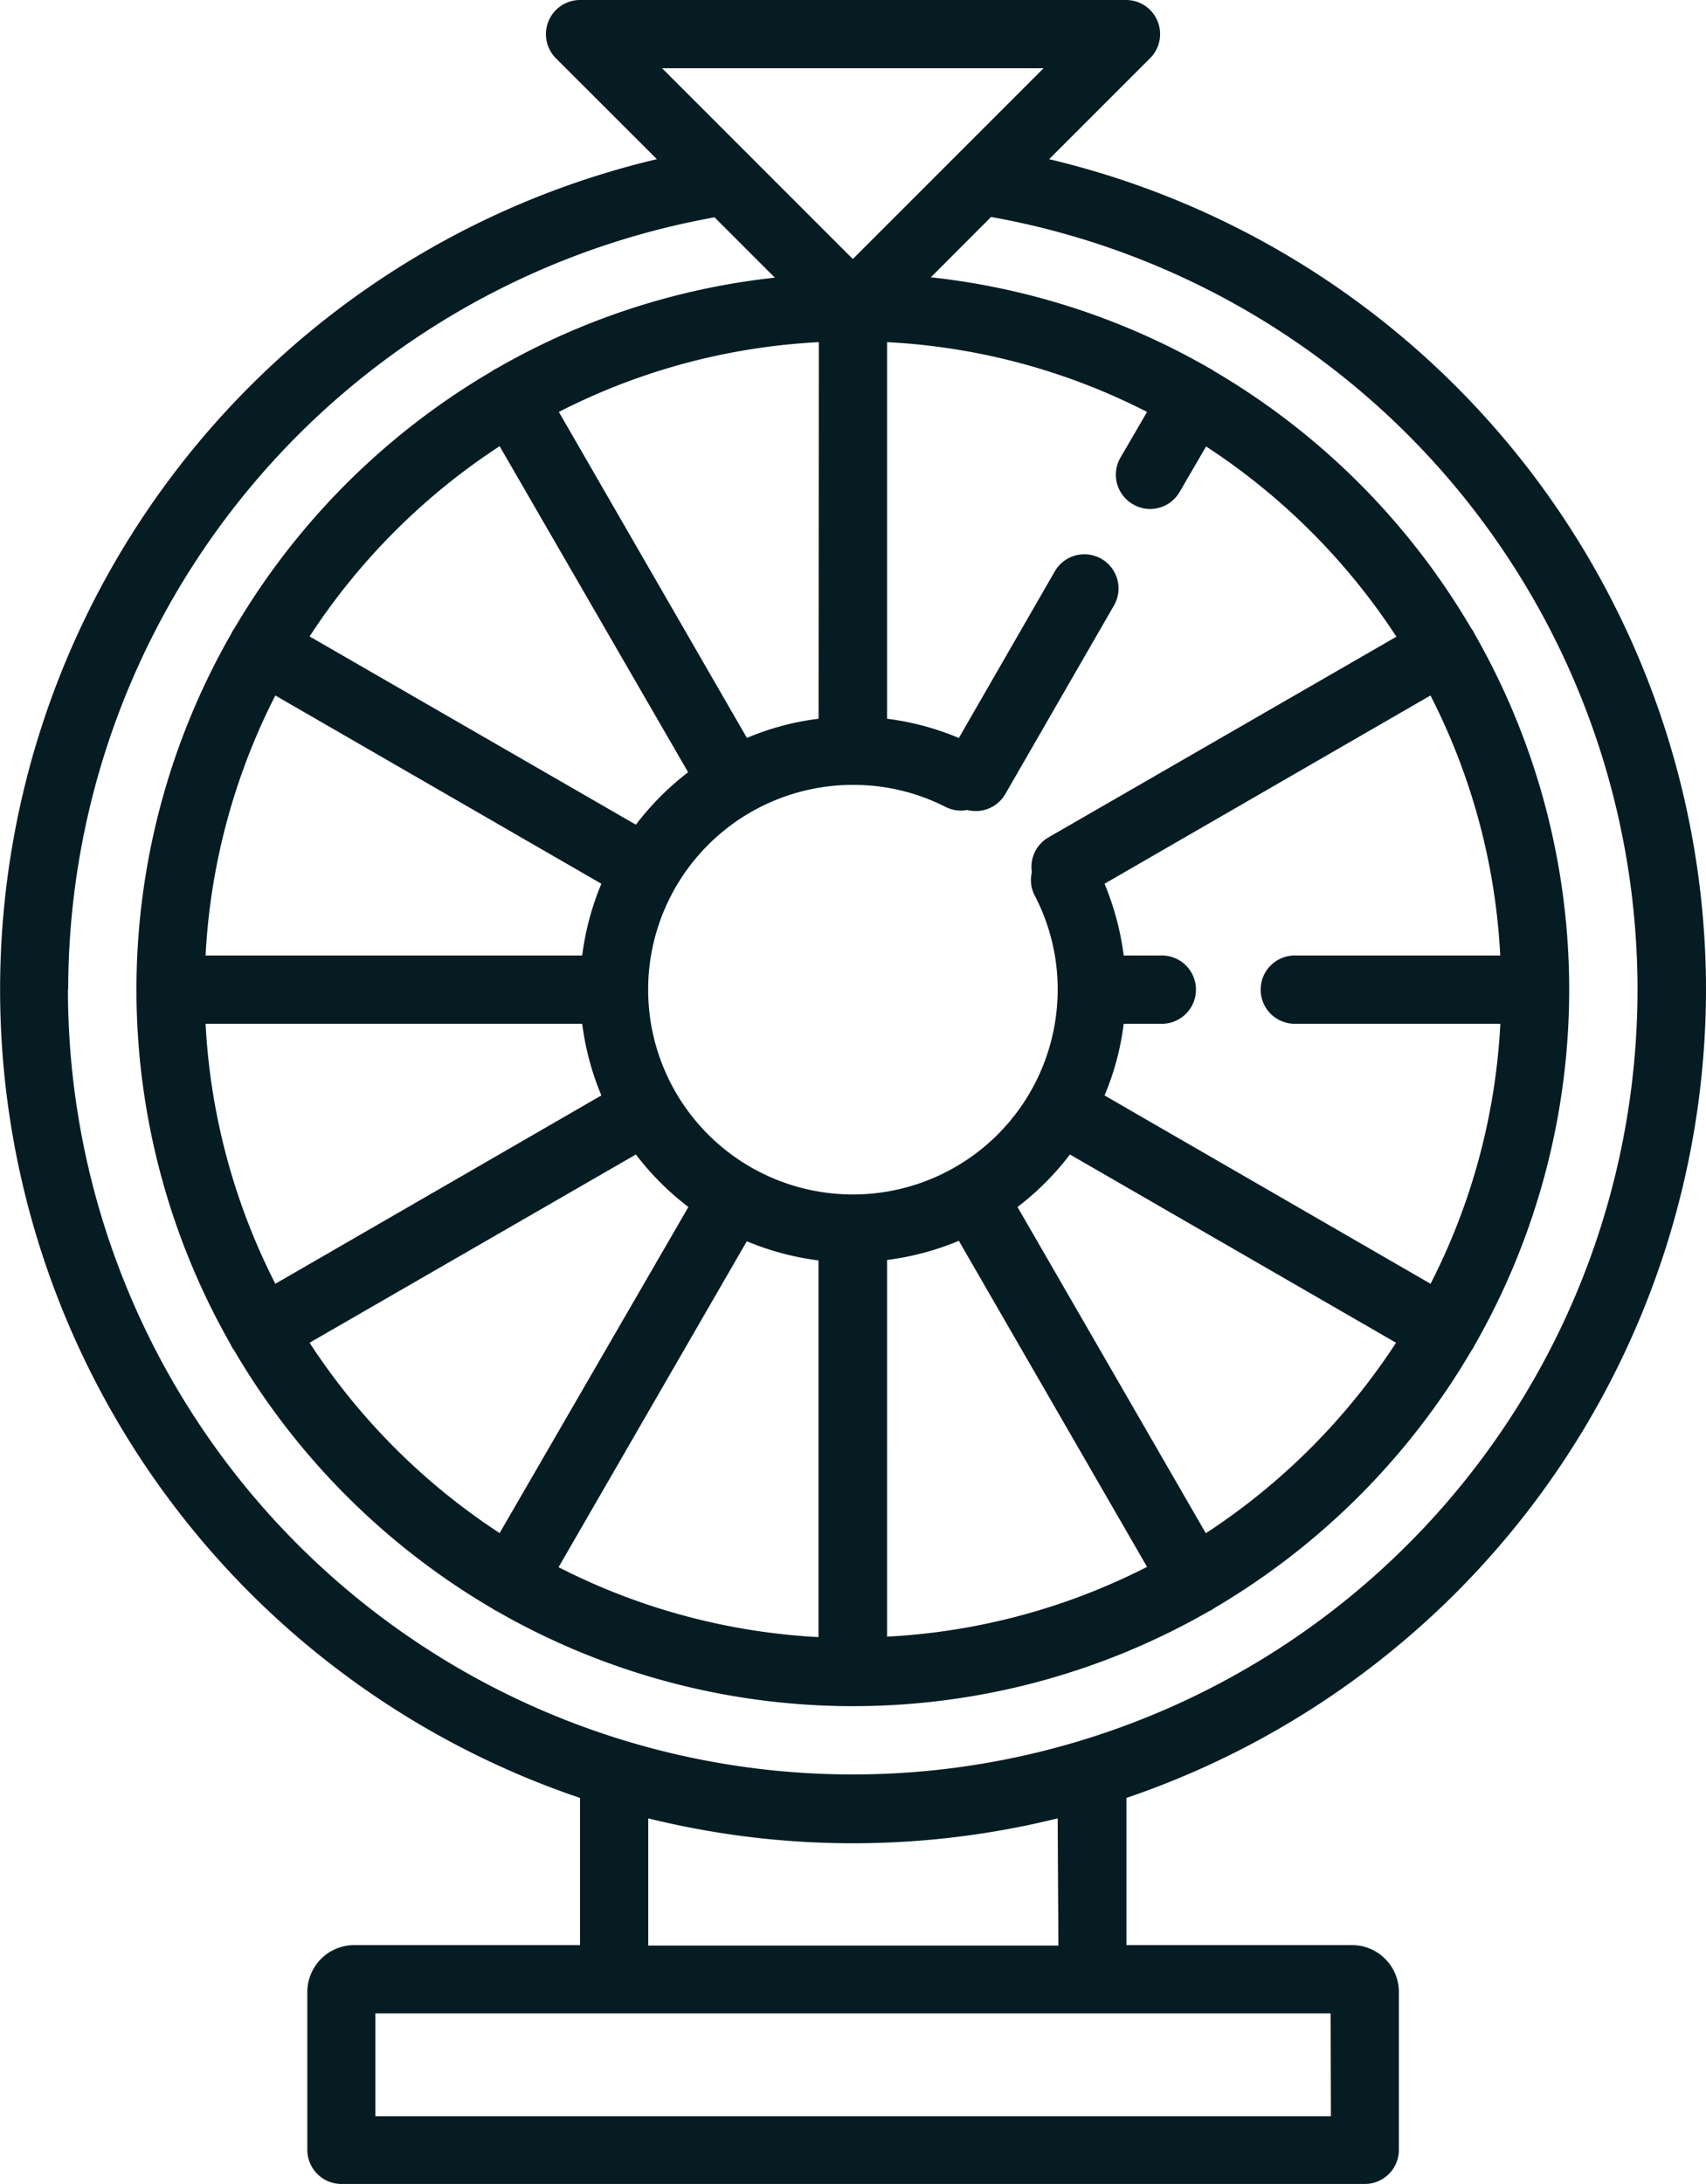 <svg xmlns="http://www.w3.org/2000/svg" width="187.8" height="240.38" viewBox="0 0 187.8 240.38">
  <title>wheel</title>
  <path d="M187.8,108.92a94,94,0,0,0-72.31-91.4L126.6,6.41A3.75,3.75,0,0,0,124,0H63.85a3.76,3.76,0,0,0-2.66,6.41L72.31,17.52a93.92,93.92,0,0,0-8.46,180.37v16.2H39a5.17,5.17,0,0,0-5.17,5.16v17.37a3.76,3.76,0,0,0,3.76,3.76H150.24a3.75,3.75,0,0,0,3.75-3.76V219.25a5.16,5.16,0,0,0-5.16-5.16H124v-16.2A94.08,94.08,0,0,0,187.8,108.92ZM114.88,7.51l-21,21-21-21Zm9.85,48a3.7,3.7,0,0,0,1.88.51,3.75,3.75,0,0,0,3.25-1.88l2.91-5a72,72,0,0,1,20.95,20.94L115.43,92.16A3.75,3.75,0,0,0,113.59,96a3.71,3.71,0,0,0,.32,2.58,22.22,22.22,0,0,1,2.52,10.37A22.54,22.54,0,1,1,93.9,86.39a22.28,22.28,0,0,1,10.18,2.42,3.71,3.71,0,0,0,2.39.34,3.76,3.76,0,0,0,4.2-1.76l12-20.82a3.76,3.76,0,0,0-6.51-3.76L105.55,81.23a29.61,29.61,0,0,0-7.9-2.12V37.66a70.65,70.65,0,0,1,28.62,7.68l-2.91,5A3.75,3.75,0,0,0,124.73,55.51Zm18,57.17h22.43a70.65,70.65,0,0,1-7.68,28.62l-35.89-20.73a29.46,29.46,0,0,0,2.11-7.89h4a3.76,3.76,0,1,0,0-7.51h-4a30.65,30.65,0,0,0-2.11-7.9l35.88-20.72a70.65,70.65,0,0,1,7.68,28.62H142.73a3.76,3.76,0,1,0,0,7.51Zm-10,56.06-20.72-35.89a30.37,30.37,0,0,0,5.77-5.78l35.9,20.72A72,72,0,0,1,132.77,168.74Zm-71.25,3.77,20.73-35.89a30.23,30.23,0,0,0,7.89,2.11v41.46A71,71,0,0,1,61.52,172.51ZM34.08,147.79,70,127.07a30.42,30.42,0,0,0,5.78,5.78L55,168.74A71.87,71.87,0,0,1,34.08,147.79ZM55,49.11,75.75,85A30.37,30.37,0,0,0,70,90.77L34.08,70.05A71.84,71.84,0,0,1,55,49.11Zm35.11,30a29.46,29.46,0,0,0-7.89,2.11L61.52,45.34a70.65,70.65,0,0,1,28.62-7.68ZM30.31,76.55,66.2,97.27a30.19,30.19,0,0,0-2.11,7.9H22.63A71,71,0,0,1,30.31,76.55Zm33.78,36.13a30.23,30.23,0,0,0,2.11,7.89L30.31,141.3a71,71,0,0,1-7.68-28.62Zm33.56,26a30.19,30.19,0,0,0,7.9-2.11l20.72,35.89a71,71,0,0,1-28.62,7.68ZM7.51,108.92a86.41,86.41,0,0,1,71.15-85l6.64,6.64a78.27,78.27,0,0,0-30.54,9.94l-.3.16a2.46,2.46,0,0,0-.34.22A79.42,79.42,0,0,0,25.81,69.15a2.84,2.84,0,0,0-.22.34l-.15.29a78.72,78.72,0,0,0,0,78.28c0,.1.09.2.15.3a2.4,2.4,0,0,0,.18.26A79.44,79.44,0,0,0,54.12,177l.34.22.21.1a78.73,78.73,0,0,0,78.46,0l.21-.1a3.78,3.78,0,0,0,.33-.22A79.54,79.54,0,0,0,162,148.62l.18-.26.15-.3a78.79,78.79,0,0,0,0-78.28l-.15-.3a3.88,3.88,0,0,0-.23-.33,79.34,79.34,0,0,0-28.31-28.31,2.37,2.37,0,0,0-.33-.22l-.3-.16a78.38,78.38,0,0,0-30.54-9.94l6.63-6.64a86.39,86.39,0,1,1-101.62,85Zm139,124H41.32V221.6H146.48Zm-30-18.78H71.36v-14a94,94,0,0,0,45.07,0Z" style="fill: #061c23"/>
</svg>
